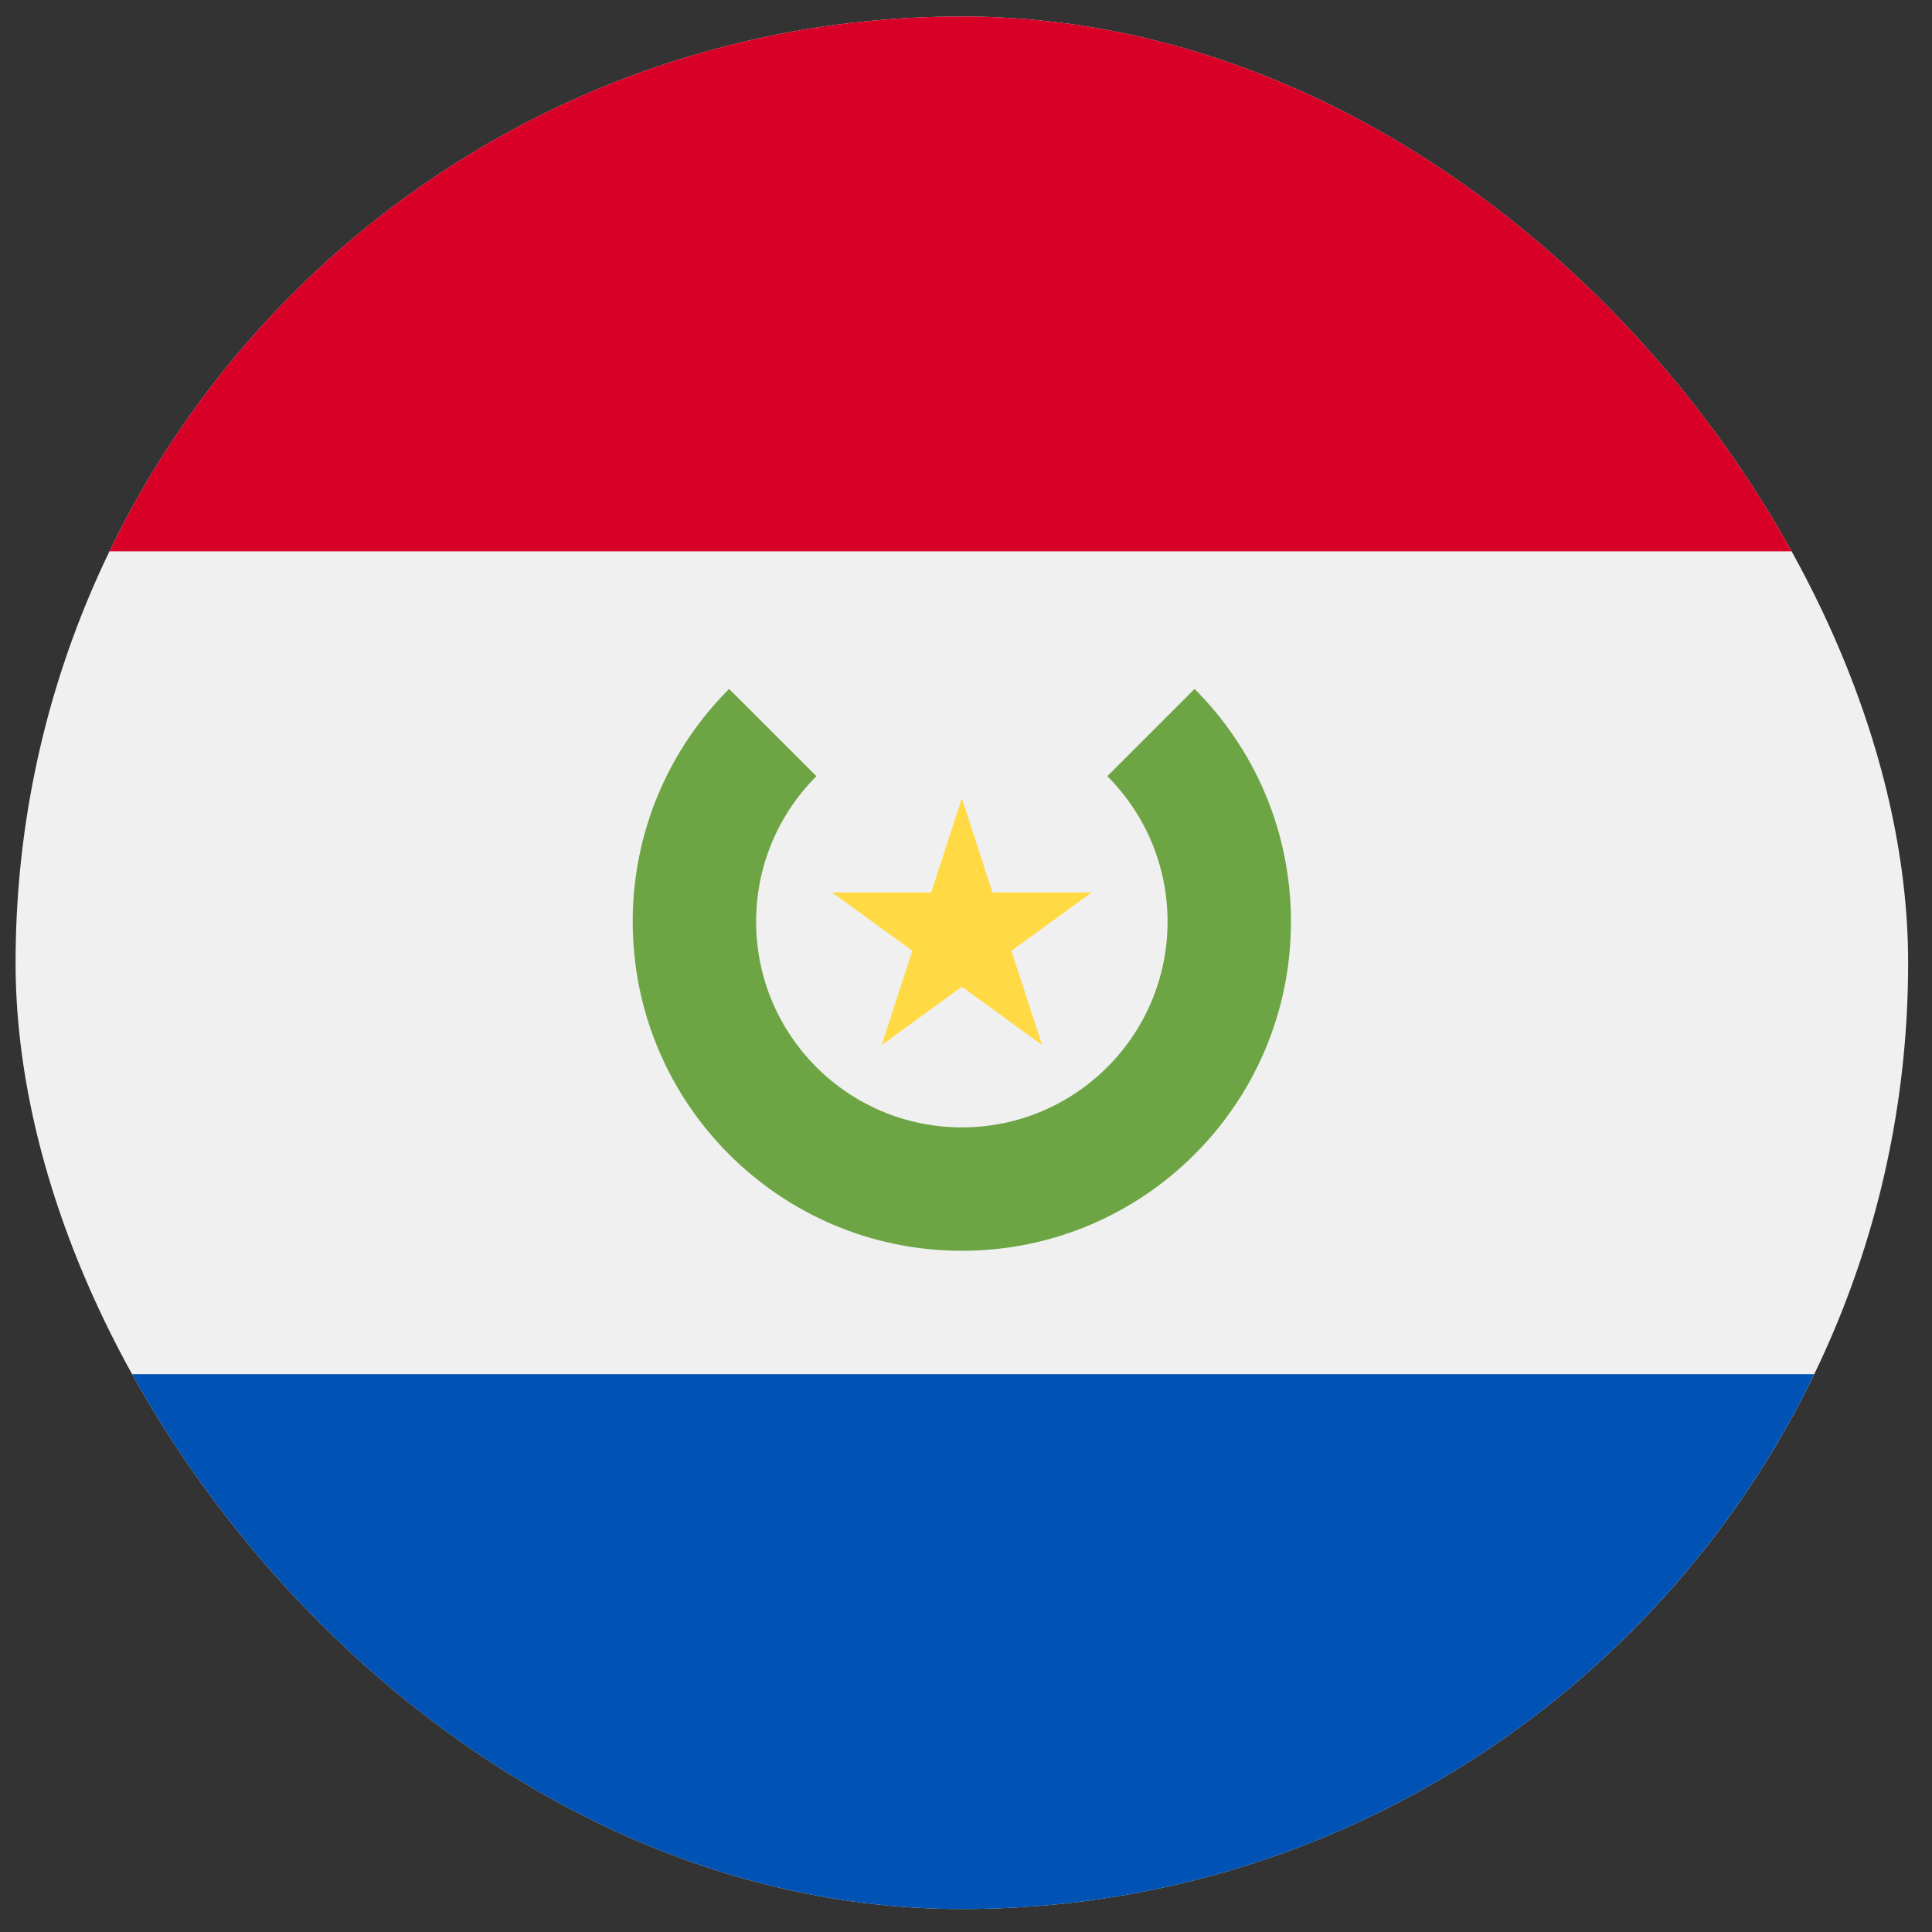 <svg width="49" height="49" viewBox="0 0 49 49" fill="none" xmlns="http://www.w3.org/2000/svg">
<rect x="0" y="0" width="49" height="49" fill="#333333" stroke="none"/>
<g clip-path="url(#clip0_2743_1957)">
<path d="M24.395 48.418C37.649 48.418 48.395 37.673 48.395 24.418C48.395 11.163 37.649 0.418 24.395 0.418C11.14 0.418 0.395 11.163 0.395 24.418C0.395 37.673 11.14 48.418 24.395 48.418Z" fill="#F0F0F0"/>
<path d="M24.394 0.418C14.879 0.418 6.657 5.955 2.775 13.983H46.012C42.13 5.955 33.909 0.418 24.394 0.418Z" fill="#D80027"/>
<path d="M24.394 48.419C33.909 48.419 42.13 42.881 46.013 34.853H2.775C6.657 42.881 14.879 48.419 24.394 48.419Z" fill="#0052B4"/>
<path d="M30.297 17.473L28.084 19.686C29.028 20.63 29.612 21.935 29.612 23.375C29.612 26.257 27.276 28.593 24.395 28.593C21.513 28.593 19.177 26.257 19.177 23.375C19.177 21.935 19.761 20.63 20.706 19.686L18.492 17.473C16.981 18.983 16.047 21.07 16.047 23.375C16.047 27.986 19.784 31.723 24.395 31.723C29.005 31.723 32.742 27.986 32.742 23.375C32.742 21.07 31.808 18.983 30.297 17.473Z" fill="#6DA544"/>
<path d="M24.395 20.244L25.172 22.636H27.687L25.652 24.114L26.43 26.505L24.395 25.027L22.361 26.505L23.138 24.114L21.104 22.636H23.618L24.395 20.244Z" fill="#FFDA44"/>
</g>
<defs>
<clipPath id="clip0_2743_1957">
<rect x="0.395" y="0.418" width="48" height="48" rx="24" fill="white"/>
</clipPath>
</defs>
</svg>
